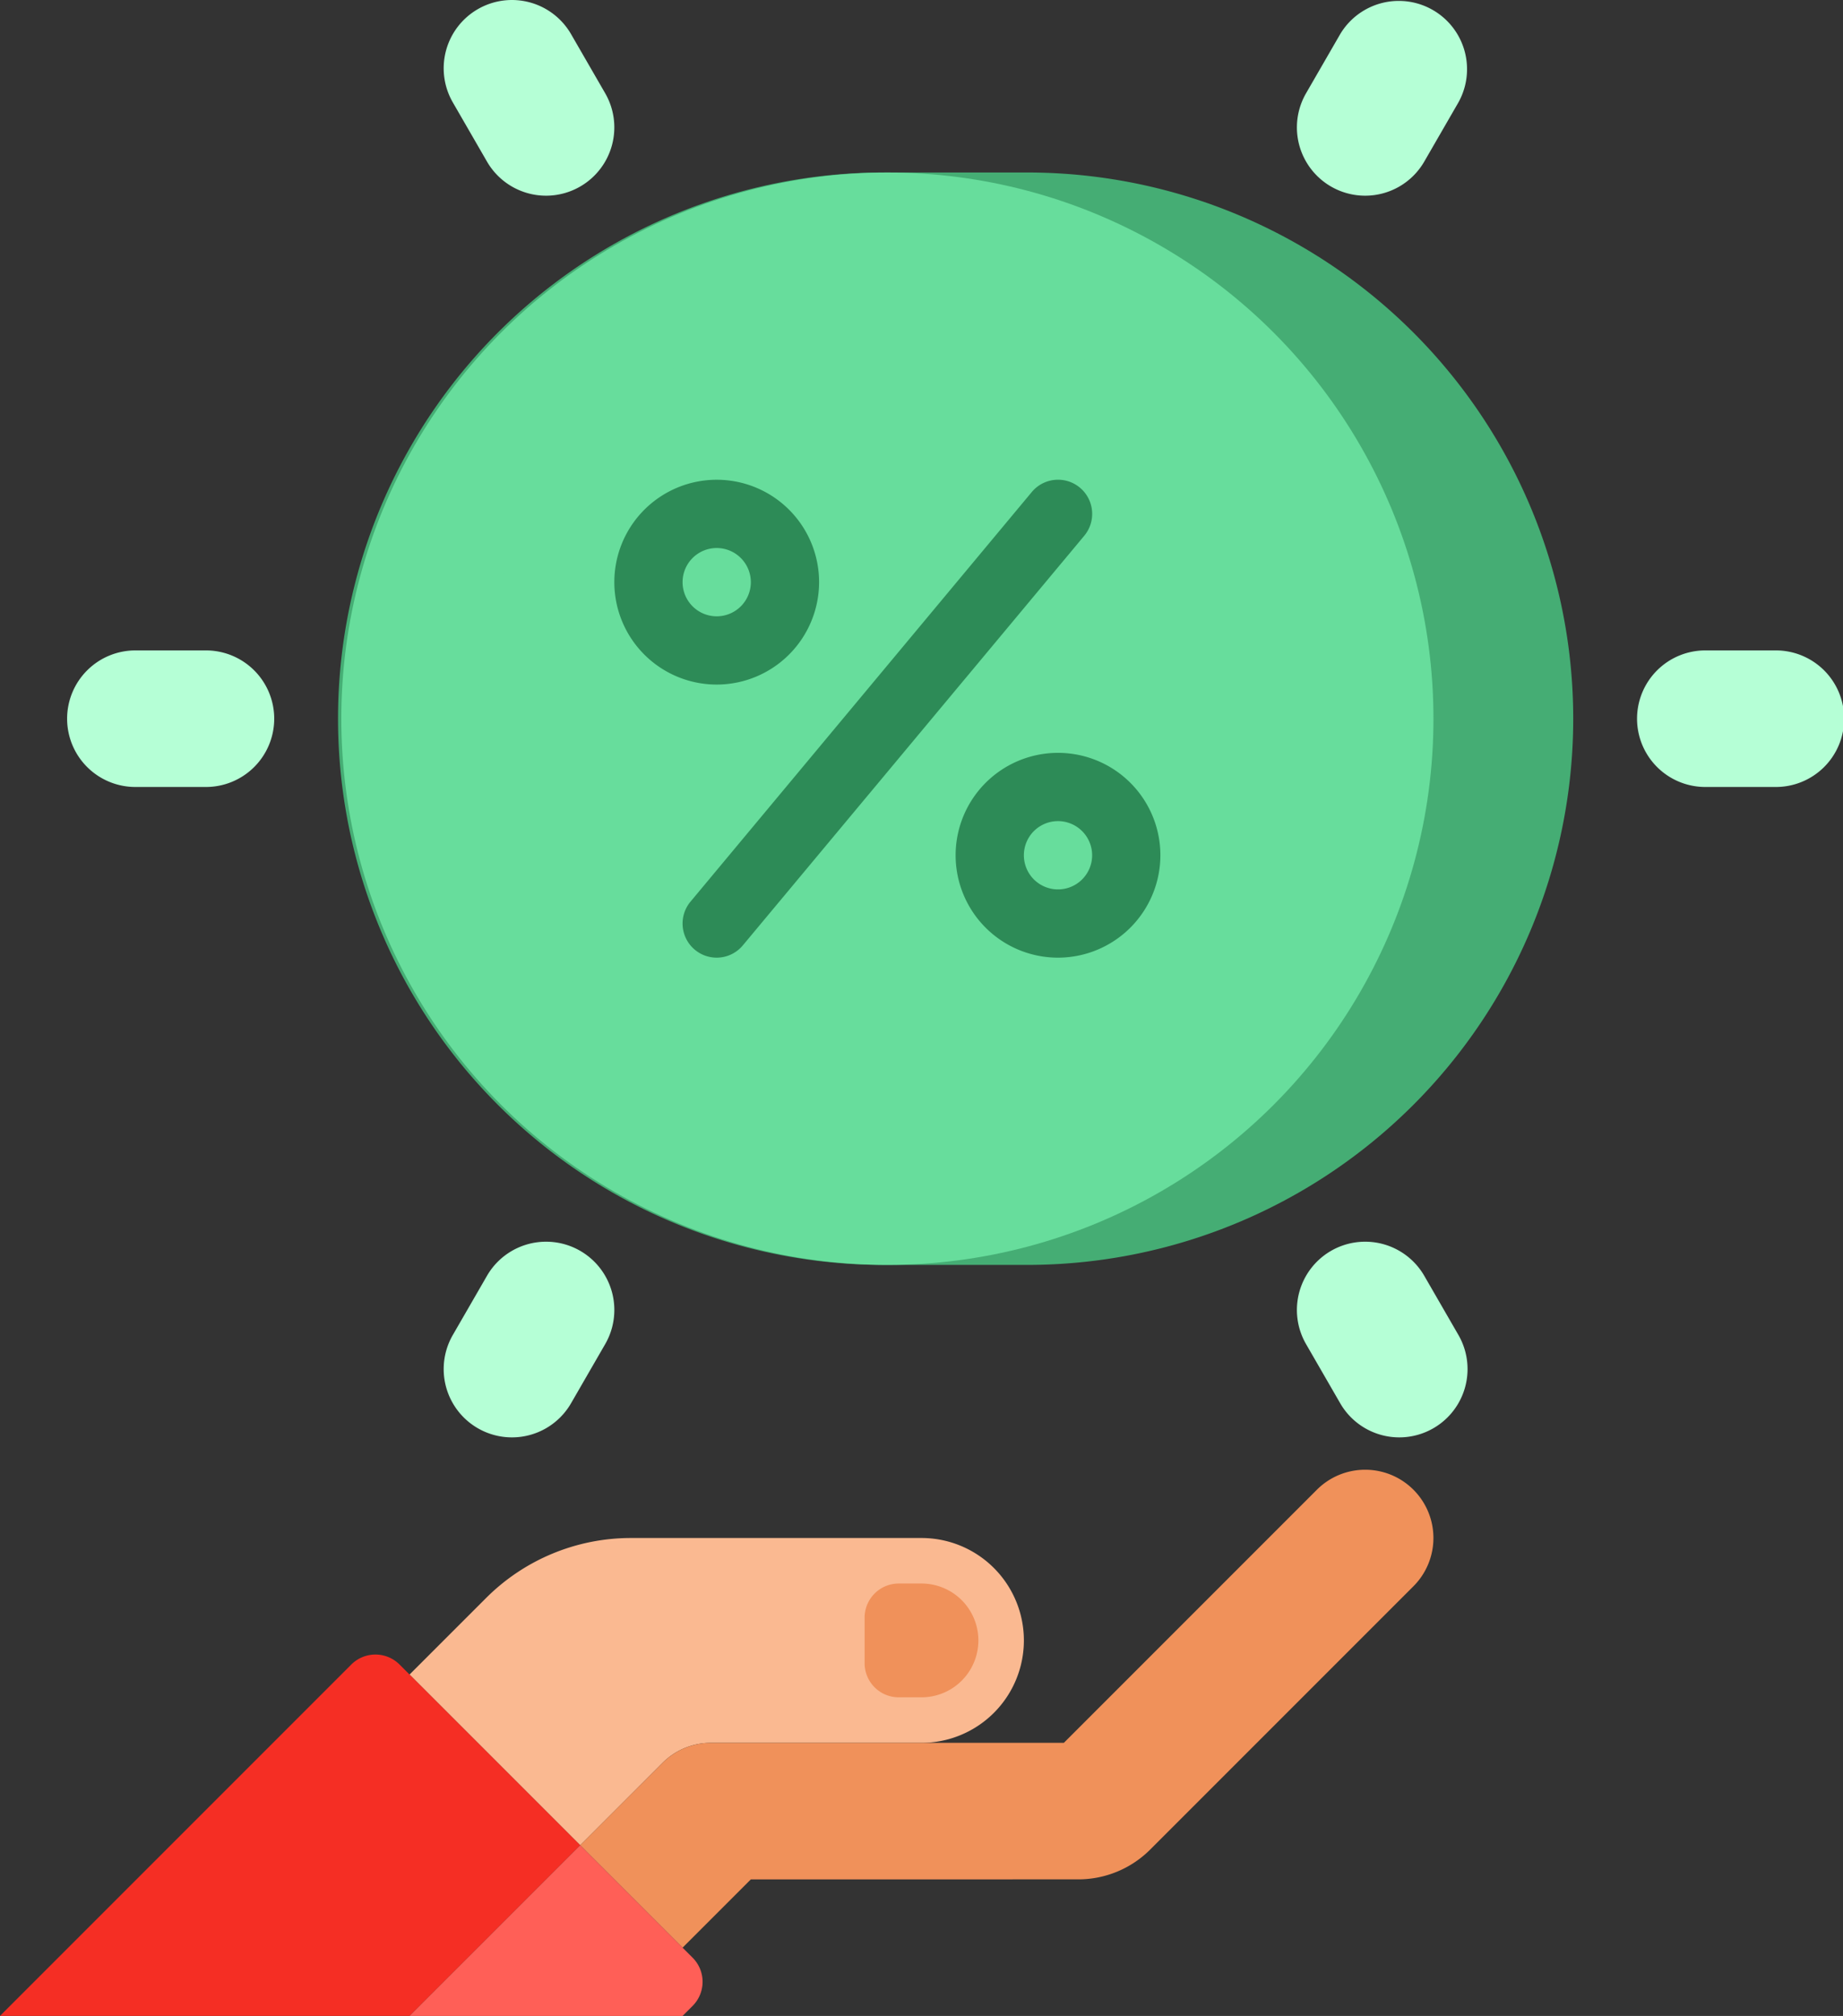 <svg id="commission" xmlns="http://www.w3.org/2000/svg" width="94.813" height="103.684" viewBox="0 0 94.813 103.684">
  <rect x="0" y="0" width="94.813" height="103.684" fill="#333333" stroke="none"/>
  <g id="Group_41557" data-name="Group 41557" transform="translate(17.558 8.872)">
    <path id="Path_44224" data-name="Path 44224" d="M163.116,120.185h-7.023a28.093,28.093,0,1,1,0-56.185h7.023a28.093,28.093,0,1,1,0,56.185Z" transform="translate(-128 -64)" fill="#45ad74"/>
  </g>
  <g id="Group_41563" data-name="Group 41563" transform="translate(0 75.591)">
    <g id="Group_41558" data-name="Group 41558" transform="translate(21.069 3.512)">
      <path id="Path_44225" data-name="Path 44225" d="M170.337,384h-14.95a10.535,10.535,0,0,0-7.449,3.086L144,391.023l8.779,8.779,4.239-4.239a3.511,3.511,0,0,1,2.483-1.028h10.836a5.267,5.267,0,1,0,0-10.535Z" transform="translate(-144 -384)" fill="#fab991"/>
    </g>
    <g id="Group_41559" data-name="Group 41559" transform="translate(29.848)">
      <path id="Path_44226" data-name="Path 44226" d="M226.866,369.028a3.511,3.511,0,0,0-4.966,0l-13.018,13.018h-18.16a3.512,3.512,0,0,0-2.483,1.029L184,387.313l5.267,5.267,3.512-3.512H209.61a5.232,5.232,0,0,0,3.724-1.543l13.532-13.532A3.511,3.511,0,0,0,226.866,369.028Z" transform="translate(-184 -367.999)" fill="#f0915a"/>
    </g>
    <g id="Group_41560" data-name="Group 41560" transform="translate(44.48 5.853)">
      <path id="Path_44227" data-name="Path 44227" d="M253.593,400.519h-1.17a1.756,1.756,0,0,1-1.756-1.756v-2.341a1.756,1.756,0,0,1,1.756-1.756h1.17a2.926,2.926,0,0,1,0,5.853Z" transform="translate(-250.667 -394.666)" fill="#f0915a"/>
    </g>
    <g id="Group_41561" data-name="Group 41561" transform="translate(0 9.506)">
      <path id="Path_44228" data-name="Path 44228" d="M68.555,411.828l9.293,9.293L69.069,429.9H48l18.072-18.072a1.756,1.756,0,0,1,2.483,0Z" transform="translate(-48 -411.314)" fill="#f52e24"/>
    </g>
    <g id="Group_41562" data-name="Group 41562" transform="translate(21.069 19.314)">
      <path id="Path_44229" data-name="Path 44229" d="M152.779,456l5.782,5.782a1.756,1.756,0,0,1,0,2.483l-.514.514H144Z" transform="translate(-144 -456)" fill="#ff5f57"/>
    </g>
  </g>
  <g id="Group_41564" data-name="Group 41564" transform="translate(17.558 8.872)">
    <ellipse id="Ellipse_576" data-name="Ellipse 576" cx="28.093" cy="28.093" rx="28.093" ry="28.093" fill="#67dd9c"/>
  </g>
  <g id="Group_41565" data-name="Group 41565" transform="translate(24.581 15.895)">
    <ellipse id="Ellipse_577" data-name="Ellipse 577" cx="21.069" cy="21.069" rx="21.069" ry="21.069" transform="translate(0 0)" fill="#67dd9c"/>
  </g>
  <g id="Group_41566" data-name="Group 41566" transform="translate(84.278 33.453)">
    <path id="Path_44230" data-name="Path 44230" d="M439.023,183.023h-3.512a3.512,3.512,0,1,1,0-7.023h3.512a3.512,3.512,0,1,1,0,7.023Z" transform="translate(-432 -176)" fill="#b5ffd6"/>
  </g>
  <g id="Group_41567" data-name="Group 41567" transform="translate(66.719 0)">
    <path id="Path_44231" data-name="Path 44231" d="M355.507,33.643a3.512,3.512,0,0,1-3.038-5.268l1.756-3.041a3.512,3.512,0,0,1,6.082,3.512l-1.756,3.041A3.51,3.51,0,0,1,355.507,33.643Z" transform="translate(-351.998 -23.578)" fill="#b5ffd6"/>
  </g>
  <g id="Group_41568" data-name="Group 41568" transform="translate(66.719 63.863)">
    <path id="Path_44232" data-name="Path 44232" d="M357.269,324.627a3.51,3.51,0,0,1-3.044-1.756l-1.756-3.041a3.511,3.511,0,0,1,6.082-3.512l1.756,3.041a3.513,3.513,0,0,1-3.038,5.268Z" transform="translate(-351.998 -314.562)" fill="#b5ffd6"/>
  </g>
  <g id="Group_41569" data-name="Group 41569" transform="translate(3.512 33.453)">
    <path id="Path_44233" data-name="Path 44233" d="M71.023,183.023H67.512a3.512,3.512,0,1,1,0-7.023h3.512a3.512,3.512,0,1,1,0,7.023Z" transform="translate(-64 -176)" fill="#b5ffd6"/>
  </g>
  <g id="Group_41570" data-name="Group 41570" transform="translate(22.825 63.863)">
    <path id="Path_44234" data-name="Path 44234" d="M155.507,324.628a3.512,3.512,0,0,1-3.038-5.268l1.756-3.041a3.511,3.511,0,0,1,6.082,3.512l-1.756,3.041A3.51,3.51,0,0,1,155.507,324.628Z" transform="translate(-151.998 -314.563)" fill="#b5ffd6"/>
  </g>
  <g id="Group_41571" data-name="Group 41571" transform="translate(22.825 0)">
    <path id="Path_44235" data-name="Path 44235" d="M157.269,33.643a3.51,3.51,0,0,1-3.044-1.756l-1.756-3.041a3.511,3.511,0,1,1,6.082-3.512l1.756,3.041a3.513,3.513,0,0,1-3.038,5.268Z" transform="translate(-151.998 -23.578)" fill="#b5ffd6"/>
  </g>
  <g id="Group_41575" data-name="Group 41575" transform="translate(31.604 24.674)">
    <g id="Group_41572" data-name="Group 41572" transform="translate(0 0)">
      <path id="Path_44236" data-name="Path 44236" d="M197.267,146.535a5.267,5.267,0,1,1,5.267-5.267A5.273,5.273,0,0,1,197.267,146.535Zm0-7.023a1.756,1.756,0,1,0,1.756,1.756A1.758,1.758,0,0,0,197.267,139.512Z" transform="translate(-192 -136)" fill="#2d8b57"/>
    </g>
    <g id="Group_41573" data-name="Group 41573" transform="translate(17.558 14.046)">
      <path id="Path_44237" data-name="Path 44237" d="M277.267,210.535a5.267,5.267,0,1,1,5.267-5.267A5.273,5.273,0,0,1,277.267,210.535Zm0-7.023a1.756,1.756,0,1,0,1.756,1.756A1.758,1.758,0,0,0,277.267,203.512Z" transform="translate(-272 -200)" fill="#2d8b57"/>
    </g>
    <g id="Group_41574" data-name="Group 41574" transform="translate(3.511 0)">
      <path id="Path_44238" data-name="Path 44238" d="M209.755,160.581a1.756,1.756,0,0,1-1.348-2.88l17.558-21.069a1.756,1.756,0,1,1,2.7,2.248L211.1,159.949A1.753,1.753,0,0,1,209.755,160.581Z" transform="translate(-208 -136)" fill="#2d8b57"/>
    </g>
  </g>
</svg>
